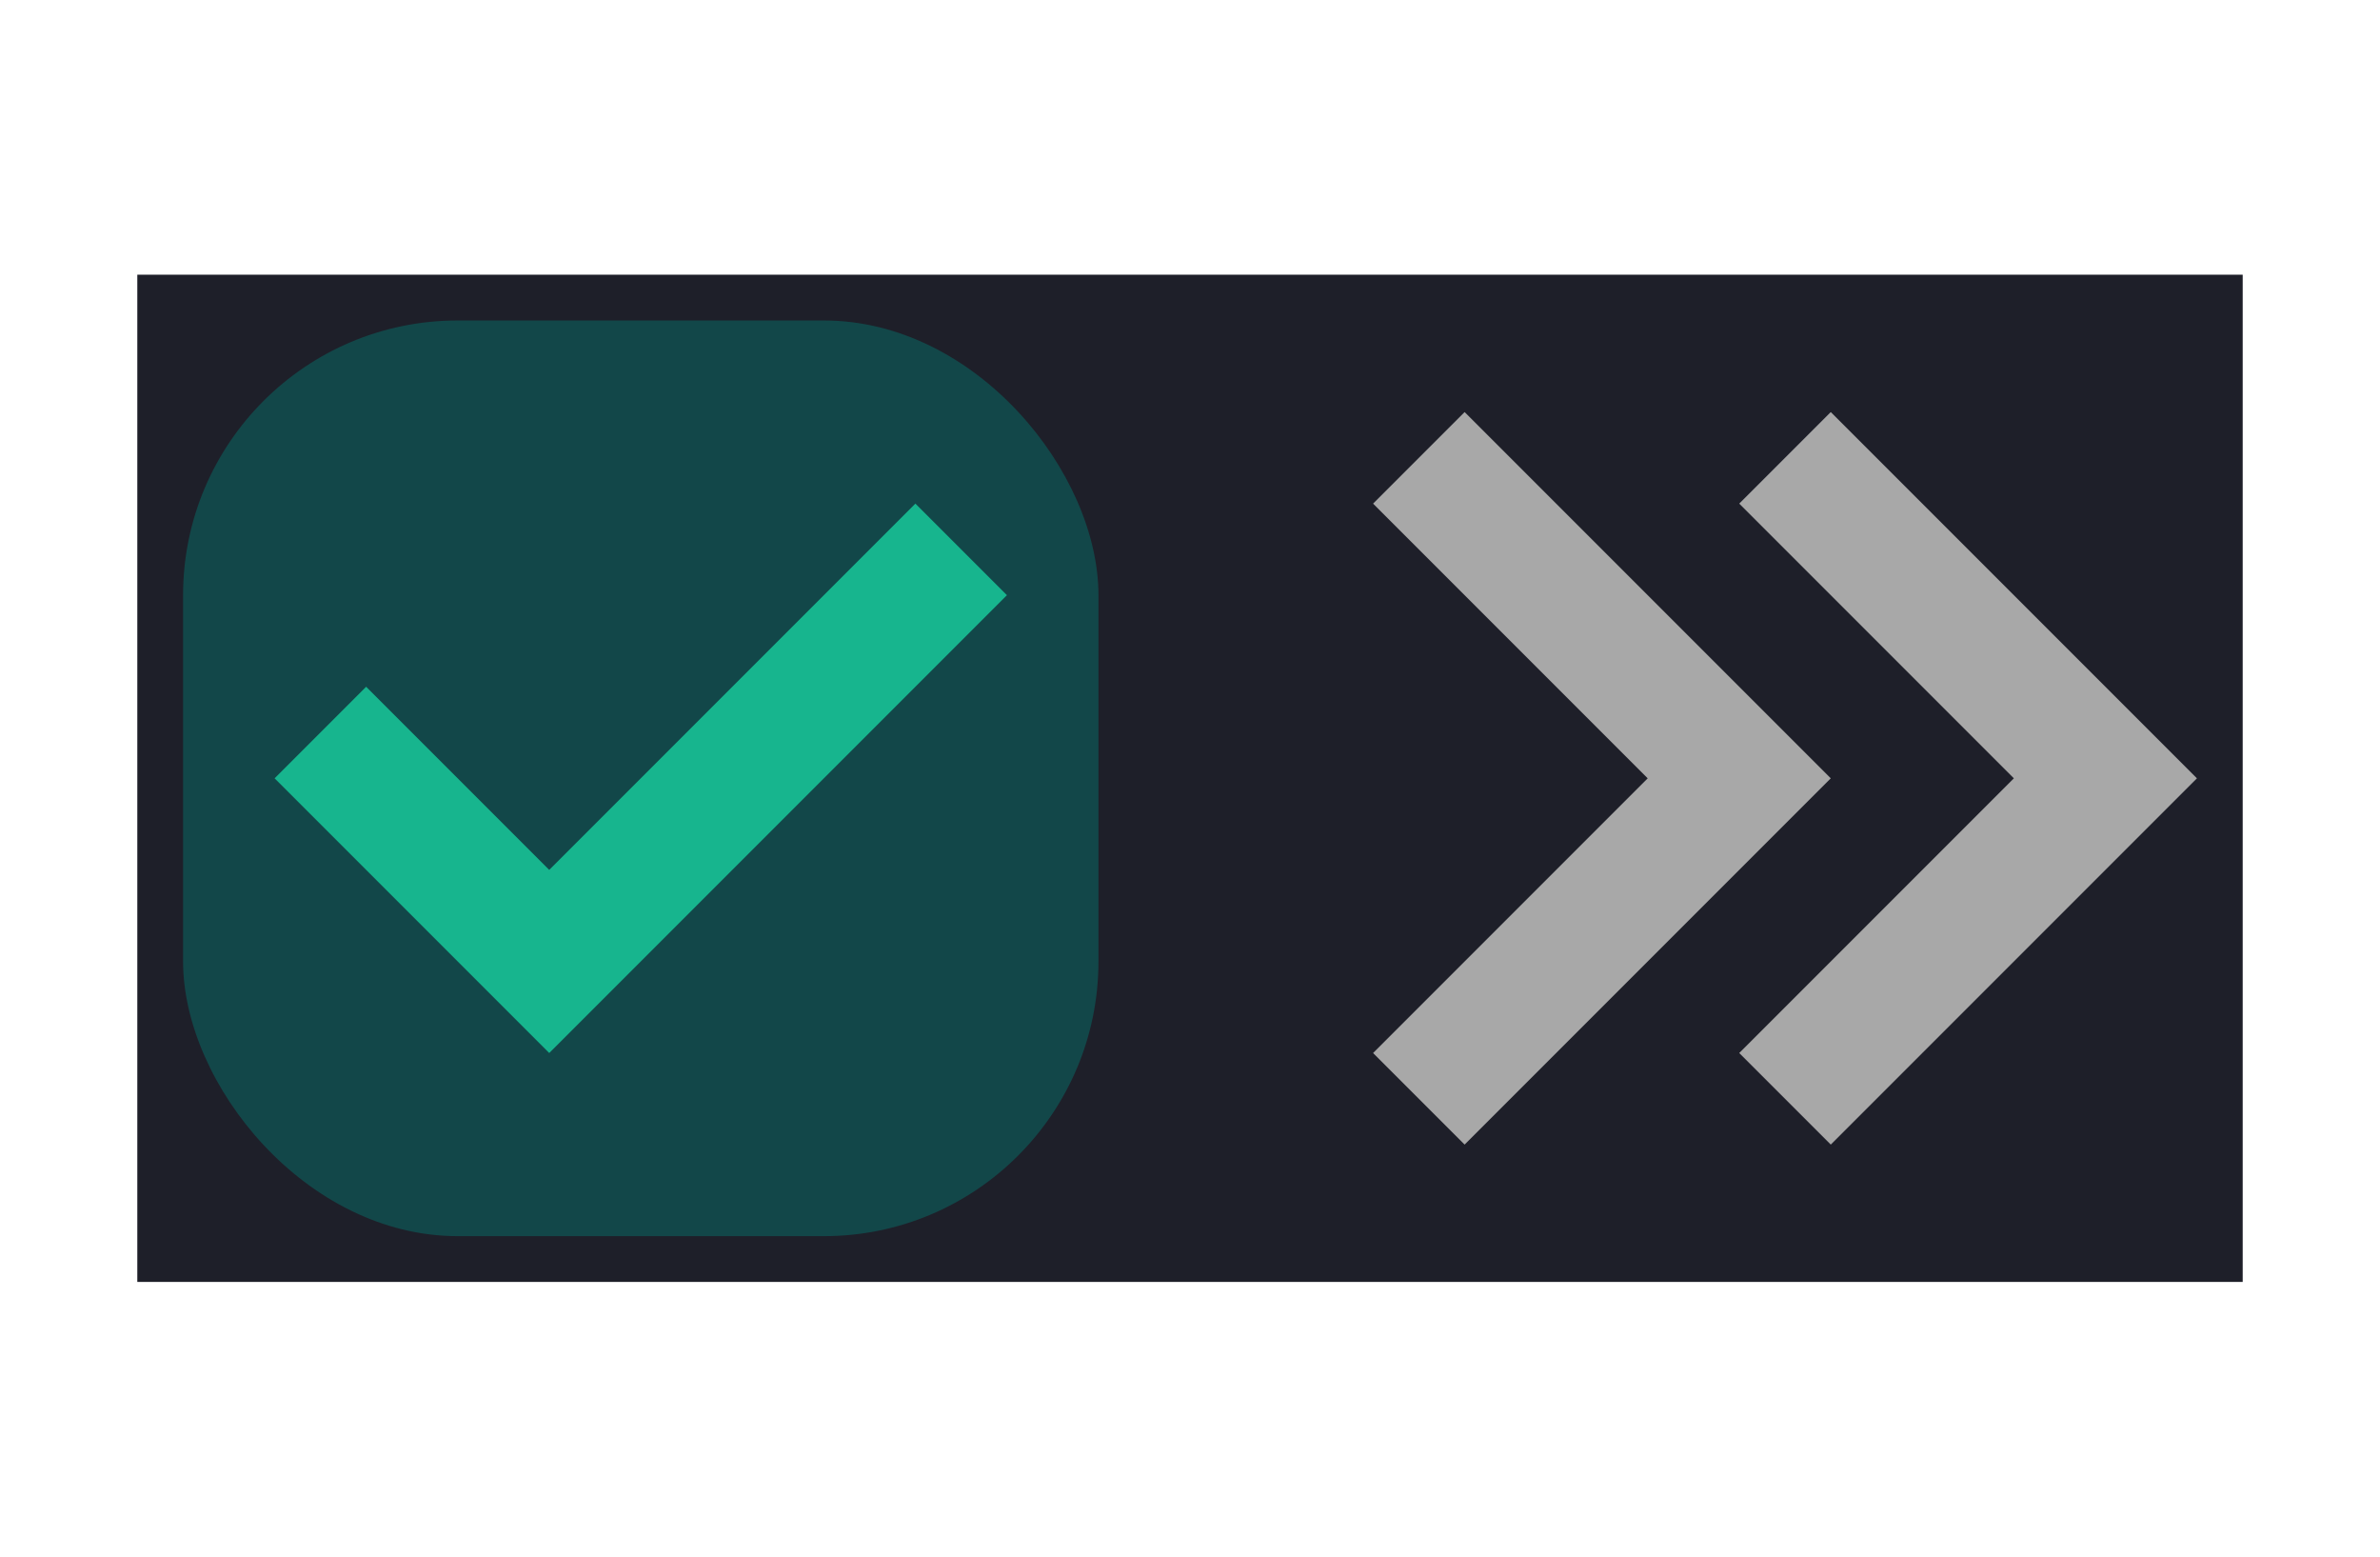 <svg xmlns="http://www.w3.org/2000/svg" xmlns:svg="http://www.w3.org/2000/svg" id="svg2" width="104" height="68" version="1.1" xml:space="preserve"><g id="g27-0-20" style="display:inline" transform="translate(-616,-226)"><rect style="opacity:1;fill:#1e1f29;fill-rule:evenodd;stroke-width:2;stroke-linecap:square;stroke-linejoin:round;stroke-miterlimit:0" id="rect2-9-2" width="92" height="44" x="614" y="246" rx="0" ry="0" transform="translate(8,-8)"/><rect style="display:inline;fill:#124749;fill-opacity:1;fill-rule:evenodd;stroke-width:2;stroke-linecap:square;stroke-linejoin:round;stroke-miterlimit:0" id="rect1-9-3-3" width="40" height="40" x="624" y="240" rx="12" ry="12"/><path style="display:inline;fill:#17b58e;fill-opacity:1;stroke:none;stroke-width:0;stroke-linecap:butt;stroke-linejoin:miter;stroke-miterlimit:4;stroke-dasharray:none;stroke-opacity:1" id="path24-6-3-0-5" d="m 656,248 -16,16 -8,-8 -4,4 12,12 20,-20 z"/><g id="g2-0" style="display:inline"><path id="path18-6-5-8" style="display:inline;fill:#a8a8a8;fill-opacity:1;stroke:none;stroke-width:0;stroke-linecap:butt;stroke-linejoin:miter;stroke-miterlimit:4;stroke-dasharray:none;stroke-opacity:1" d="m 676,248 4,-4 16,16 -16,16 -4,-4 12,-12 z"/><path id="path18-6-7-2-9" style="display:inline;fill:#a8a8a8;fill-opacity:1;stroke:none;stroke-width:0;stroke-linecap:butt;stroke-linejoin:miter;stroke-miterlimit:4;stroke-dasharray:none;stroke-opacity:1" d="m 692,248 4,-4 16,16 -16,16 -4,-4 12,-12 z"/></g></g></svg>